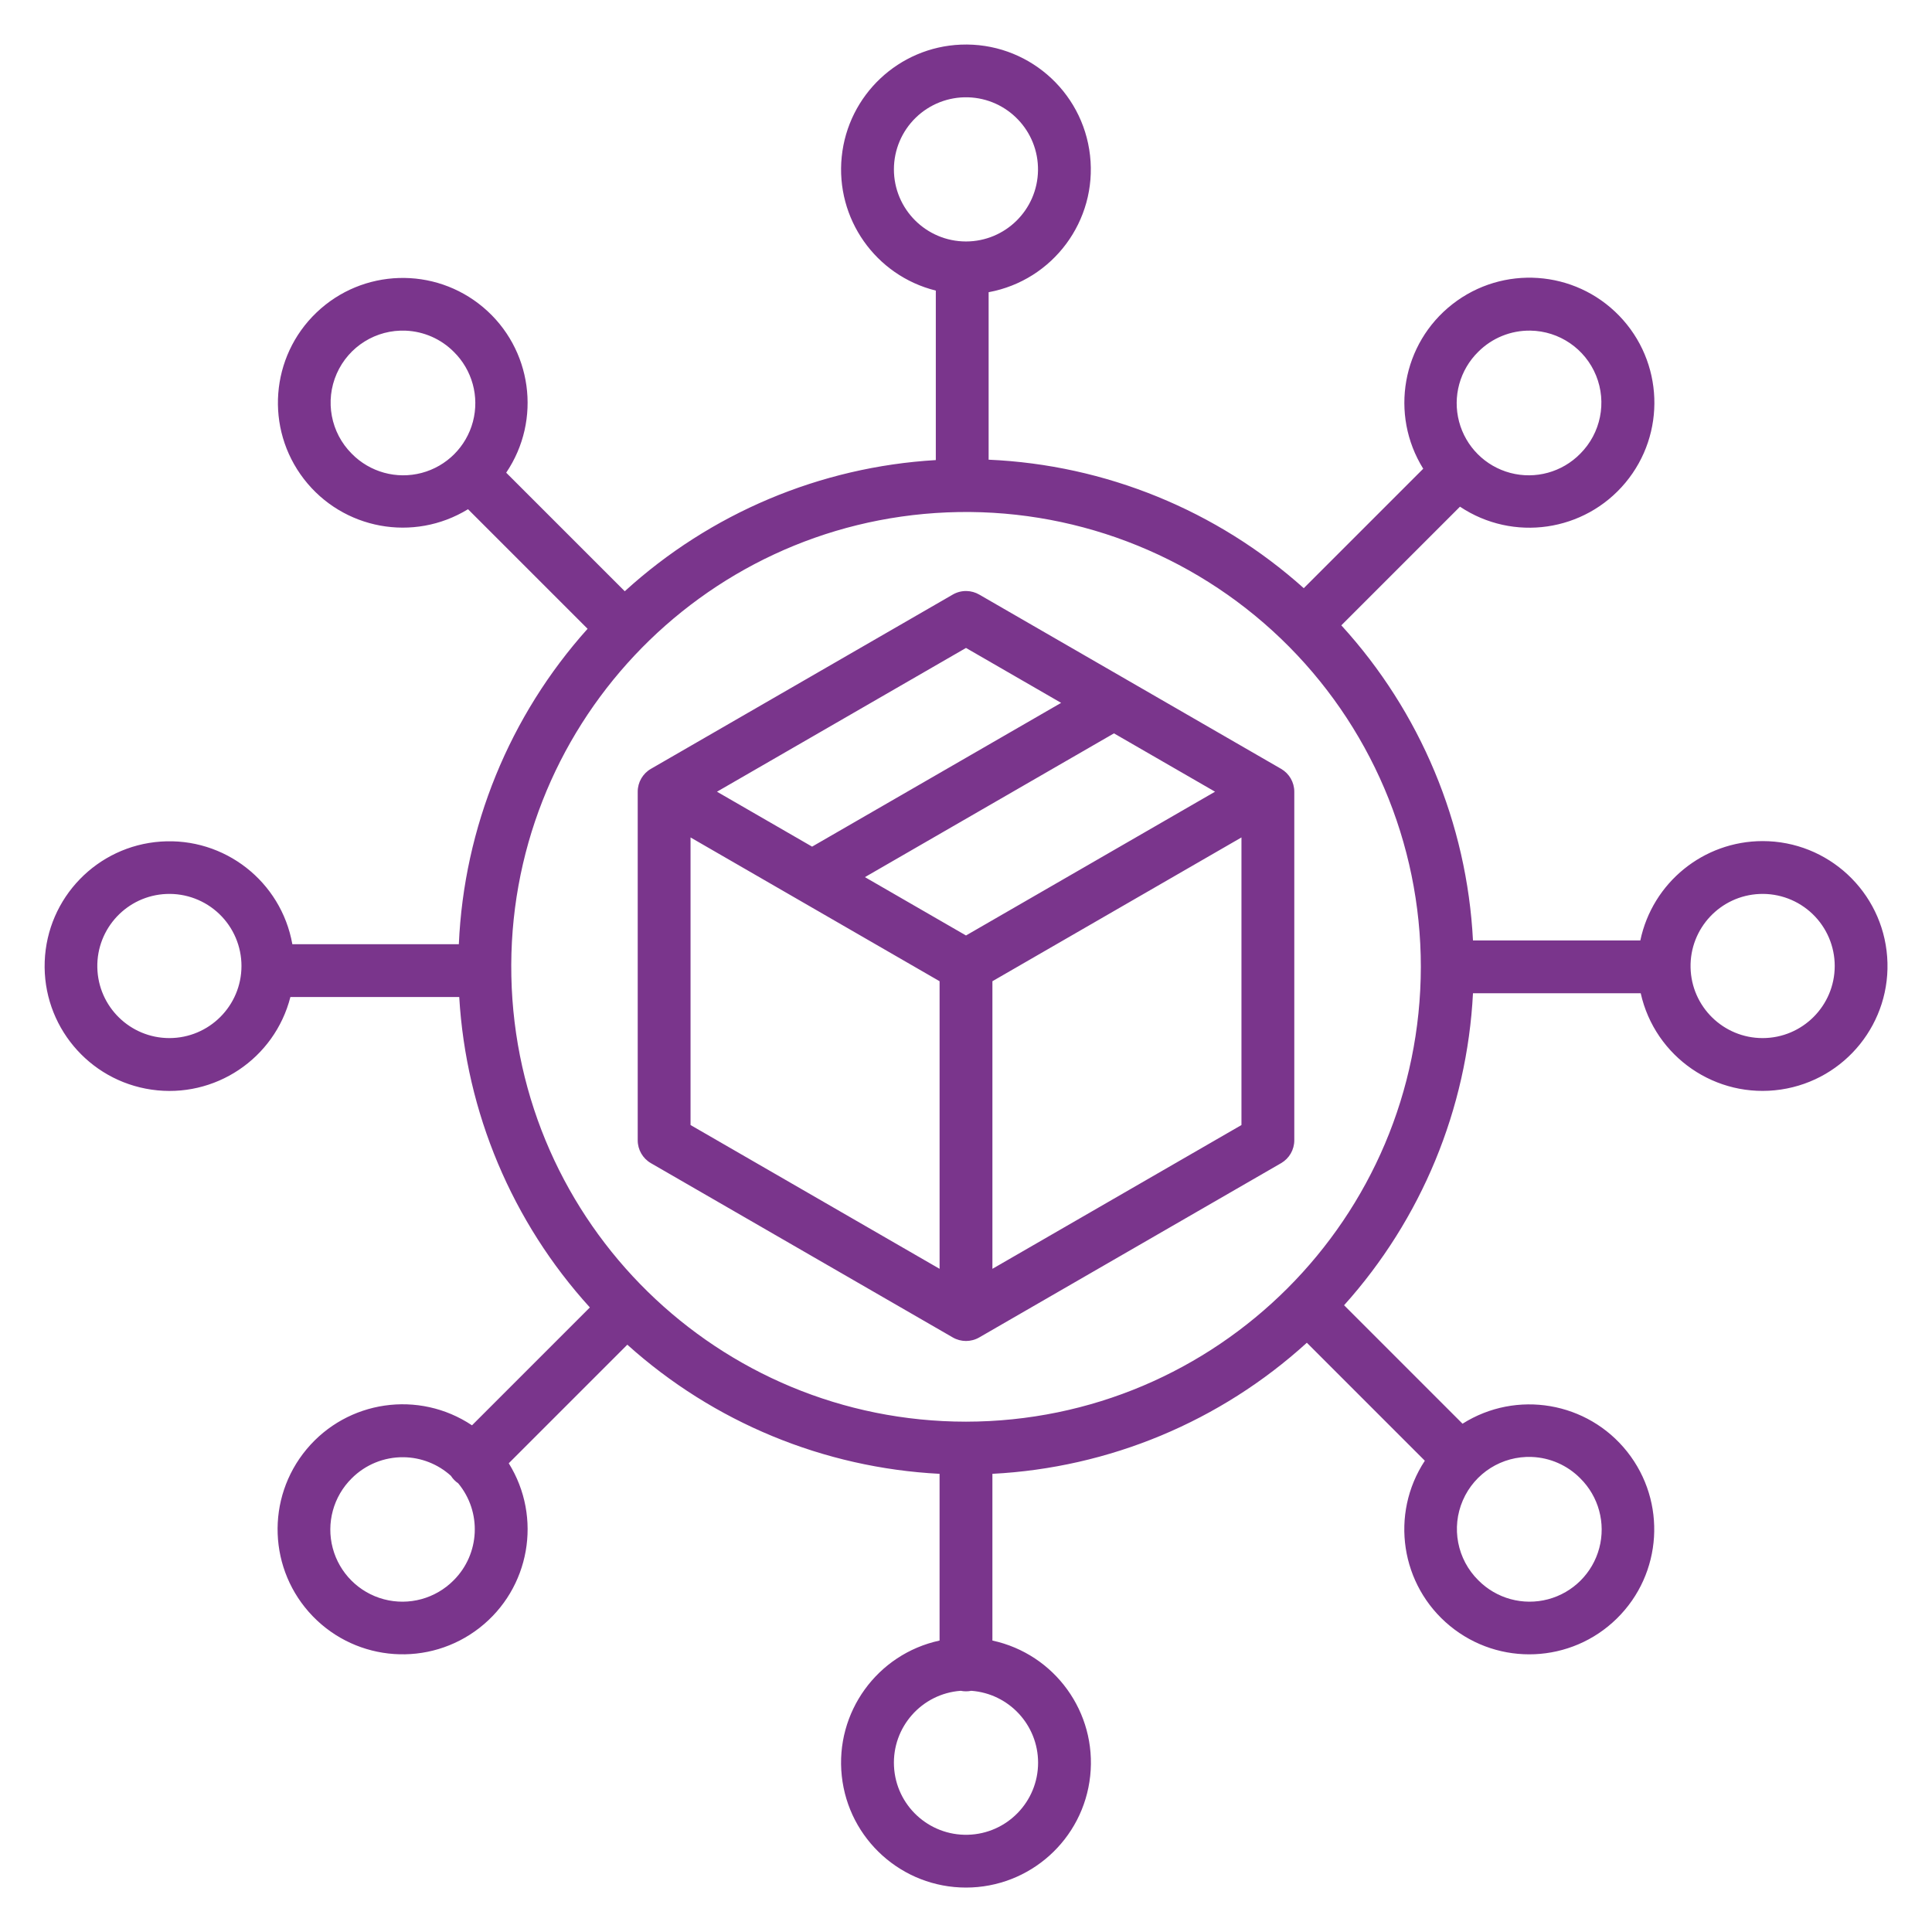 <svg xmlns="http://www.w3.org/2000/svg" xmlns:xlink="http://www.w3.org/1999/xlink" viewBox="0,0,256,256" width="16px" height="16px" fill-rule="nonzero"><g fill="#7a358c" fill-rule="nonzero" stroke="none" stroke-width="1" stroke-linecap="butt" stroke-linejoin="miter" stroke-miterlimit="10" stroke-dasharray="" stroke-dashoffset="0" font-family="none" font-weight="none" font-size="none" text-anchor="none" style="mix-blend-mode: normal"><g transform="scale(0.5,0.5)"><path d="M254.629,11.828c-16.449,0.676 -29.9,13.34 -31.565,29.718c-1.666,16.378 8.961,31.49 24.936,35.464v44.916c-30.647,1.805 -59.745,14.076 -82.43,34.762l-31.422,-31.42c9.469,-14.01 6.85,-32.905 -6.073,-43.811c-12.923,-10.906 -31.989,-10.312 -44.208,1.376c-12.219,11.689 -13.658,30.71 -3.336,44.104c10.322,13.394 29.082,16.849 43.498,8.011l31.689,31.688c-20.7,23.076 -32.757,52.616 -34.119,83.586h-44.123c-2.967,-16.644 -18.007,-28.373 -34.872,-27.195c-16.866,1.178 -30.129,14.883 -30.754,31.778c-0.625,16.895 11.591,31.542 28.323,33.963c16.733,2.42 32.597,-8.166 36.785,-24.546h44.746c1.801,30.571 14.018,59.603 34.617,82.264l-31.236,31.238c-14.086,-9.4 -32.993,-6.664 -43.836,6.343c-10.843,13.007 -10.132,32.098 1.649,44.262c11.781,12.164 30.84,13.485 44.187,3.063c13.347,-10.422 16.686,-29.232 7.74,-43.611l31.426,-31.424c22.843,20.558 52.057,32.639 82.748,34.221v44.184c-16.539,3.578 -27.717,19.052 -25.918,35.877c1.799,16.826 15.997,29.586 32.918,29.586c16.921,0 31.119,-12.761 32.918,-29.586c1.799,-16.826 -9.38,-32.3 -25.918,-35.877v-44.184c30.959,-1.594 60.408,-13.87 83.332,-34.738l31.268,31.268c-9.297,14.147 -6.429,33.027 6.65,43.775c13.078,10.748 32.157,9.903 44.234,-1.959c12.077,-11.862 13.264,-30.922 2.753,-44.191c-10.511,-13.269 -29.337,-16.476 -43.648,-7.435l-31.389,-31.395c20.522,-22.833 32.581,-52.02 34.16,-82.68h44.451c3.785,16.921 19.987,28.053 37.14,25.518c17.153,-2.535 29.443,-17.877 28.172,-35.17c-1.27,-17.293 -15.671,-30.674 -33.01,-30.675h-0.002h-0.002c-15.663,0.022 -29.174,11 -32.402,26.326h-44.35c-1.596,-31.037 -13.929,-60.554 -34.889,-83.5l31.445,-31.447c14.086,9.4 32.993,6.664 43.836,-6.343c10.843,-13.007 10.132,-32.098 -1.649,-44.262c-11.781,-12.164 -30.84,-13.485 -44.187,-3.063c-13.347,10.422 -16.686,29.232 -7.74,43.611l-31.658,31.656c-23.068,-20.66 -52.579,-32.692 -83.516,-34.051v-44.385c17.08,-3.155 28.814,-18.978 26.875,-36.238c-1.939,-17.26 -16.892,-30.084 -34.246,-29.371zM256.559,25.789c10.429,0.318 18.675,8.944 18.522,19.376c-0.153,10.433 -8.647,18.814 -19.081,18.827c-10.546,-0.013 -19.093,-8.559 -19.105,-19.105c0,-5.164 2.09,-10.108 5.795,-13.706c3.704,-3.598 8.707,-5.543 13.869,-5.392zM405.559,87.617c7.675,0.113 14.538,4.808 17.423,11.921c2.886,7.113 1.234,15.262 -4.193,20.691c-4.809,4.909 -11.885,6.857 -18.529,5.101c-6.644,-1.756 -11.834,-6.945 -13.59,-13.589c-1.756,-6.644 0.191,-13.72 5.1,-18.53c3.651,-3.651 8.626,-5.669 13.789,-5.594zM107.557,87.633c4.774,0.209 9.295,2.199 12.674,5.578c4.909,4.81 6.856,11.885 5.1,18.53c-1.756,6.644 -6.946,11.833 -13.59,13.589c-6.644,1.756 -13.72,-0.192 -18.529,-5.101c-5.571,-5.572 -7.15,-13.993 -3.976,-21.205c3.174,-7.212 10.45,-11.736 18.322,-11.391zM250.988,135.787c32.81,-1.365 64.756,10.715 88.454,33.447c23.698,22.732 37.095,54.149 37.095,86.987c-0.075,66.54 -53.998,120.462 -120.537,120.537c-65.585,-0.014 -119.123,-52.461 -120.486,-118.032c-1.364,-65.57 49.947,-120.198 115.475,-122.939zM256.166,156.627c-1.285,-0.031 -2.553,0.293 -3.666,0.936l-80,46.186c-2.167,1.251 -3.501,3.563 -3.5,6.064v92.375c-0.001,2.502 1.333,4.814 3.5,6.064l80,46.186c2.166,1.25 4.834,1.25 7,0l80,-46.186c2.167,-1.251 3.501,-3.563 3.5,-6.064v-92.375c0.001,-2.502 -1.333,-4.814 -3.5,-6.064l-80,-46.186c-1.015,-0.586 -2.162,-0.908 -3.334,-0.936zM256,171.711l25.211,14.555l-65.996,38.1l-25.209,-14.555zM295.211,194.348l26.789,15.461l-66,38.102l-26.785,-15.463zM183,221.93l66,38.105v76.217l-66,-38.105zM329,221.93v76.217l-66,38.105v-76.217zM44.094,236.91c5.2,-0.216 10.264,1.699 14.019,5.302c3.756,3.603 5.879,8.583 5.879,13.787c-0.012,10.547 -8.559,19.093 -19.105,19.105c-10.395,-0.003 -18.881,-8.316 -19.096,-18.709c-0.216,-10.393 7.917,-19.051 18.303,-19.486zM466.32,236.91c5.201,-0.216 10.264,1.698 14.021,5.302c3.756,3.603 5.88,8.583 5.88,13.788c-0.012,10.547 -8.56,19.094 -19.107,19.105c-10.395,-0.003 -18.881,-8.316 -19.096,-18.709c-0.216,-10.393 7.917,-19.051 18.303,-19.486zM405.928,386.109c4.851,0.185 9.449,2.209 12.861,5.662c4.872,4.817 6.792,11.875 5.031,18.496c-1.761,6.622 -6.933,11.793 -13.555,13.554c-6.622,1.76 -13.679,-0.16 -18.496,-5.033c-5.604,-5.54 -7.232,-13.952 -4.099,-21.183c3.133,-7.231 10.383,-11.796 18.258,-11.497zM106.965,386.178c4.636,0.064 9.089,1.814 12.527,4.924c0.505,0.793 1.167,1.474 1.945,2c6.285,7.591 5.763,18.719 -1.207,25.688c-4.817,4.873 -11.874,6.793 -18.496,5.033c-6.622,-1.76 -11.794,-6.932 -13.555,-13.554c-1.761,-6.622 0.159,-13.679 5.031,-18.496c3.64,-3.647 8.602,-5.664 13.754,-5.594zM254.594,448.078c0.928,0.189 1.885,0.189 2.812,0c9.969,0.742 17.683,9.039 17.699,19.035c0.01,10.372 -8.256,18.858 -18.624,19.119c-10.368,0.261 -19.052,-7.797 -19.564,-18.156c-0.512,-10.359 7.333,-19.235 17.677,-19.998z"></path></g></g></svg>